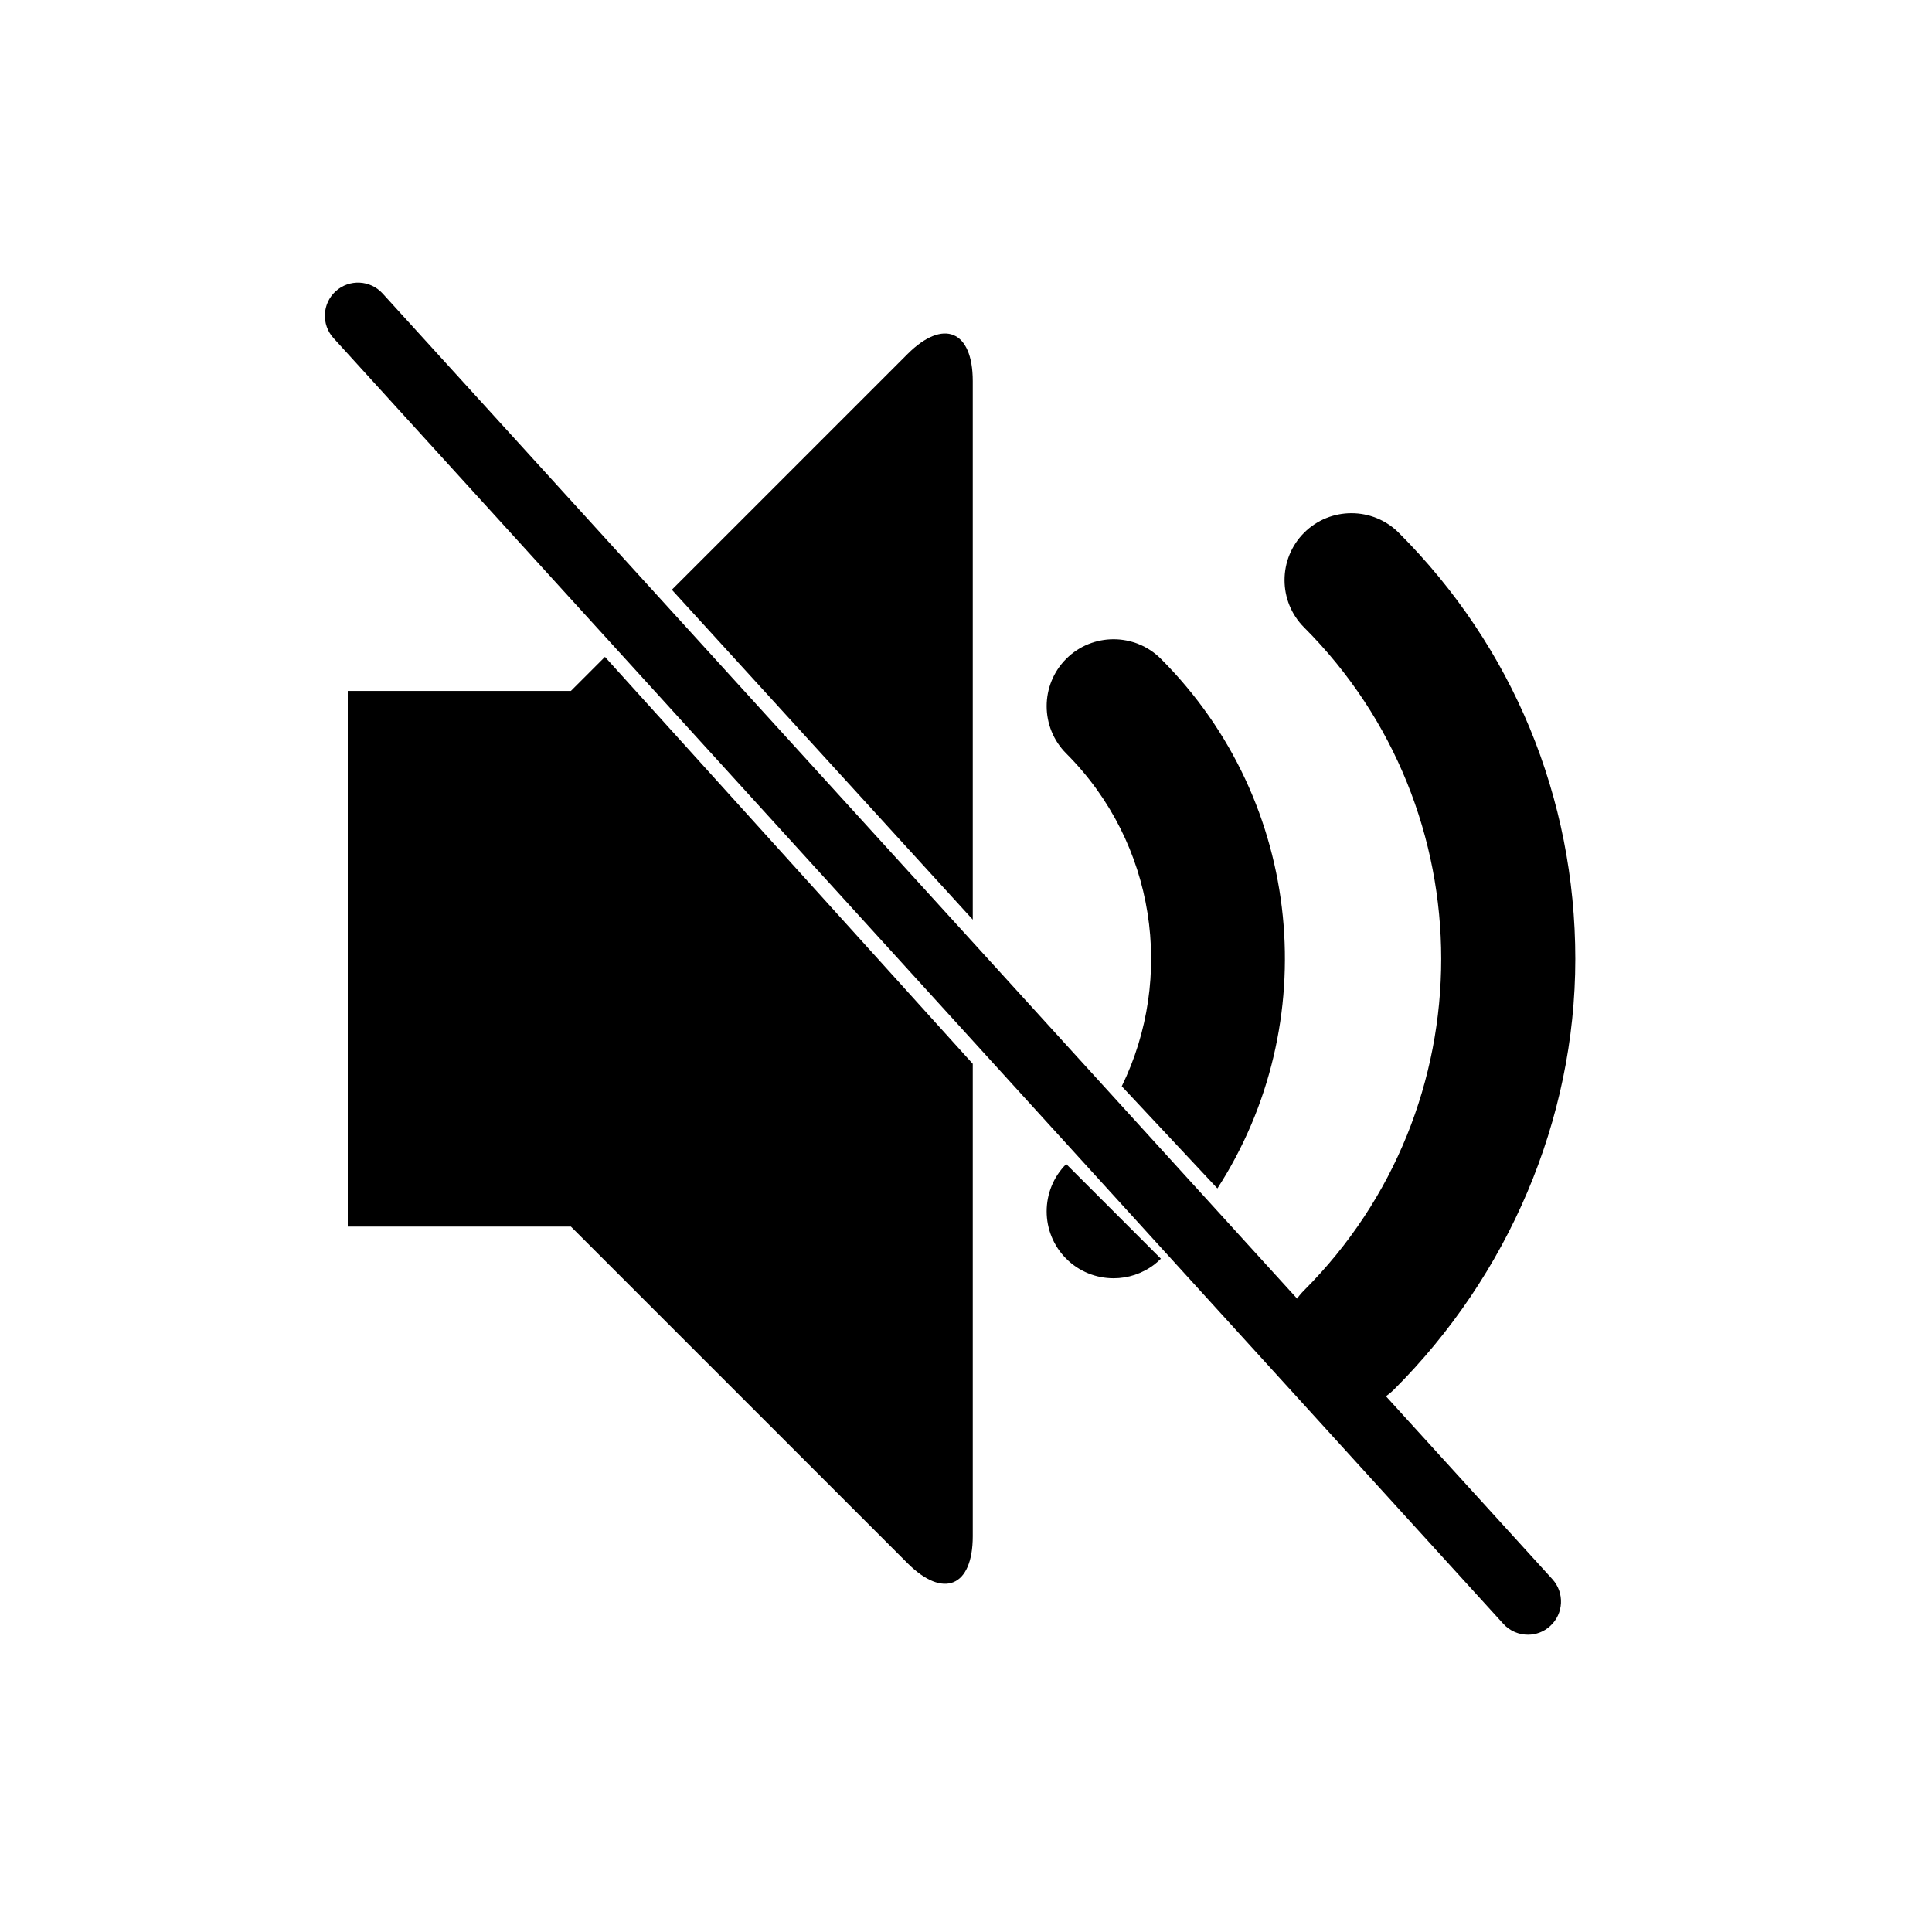 <?xml version="1.0" encoding="utf-8"?>
<!-- Generator: Adobe Illustrator 25.1.0, SVG Export Plug-In . SVG Version: 6.00 Build 0)  -->
<svg version="1.1" id="Layer_1" xmlns="http://www.w3.org/2000/svg" xmlns:xlink="http://www.w3.org/1999/xlink" x="0px" y="0px"
	 viewBox="0 0 800 800" style="enable-background:new 0 0 800 800;" xml:space="preserve">
<path class="st0" d="M559.6,581.6c-7.1,0-14.2-2.7-19.6-8.1c-10.8-10.8-10.8-28.4,0-39.2c75.7-75.7,75.7-198.8,0-274.5
	c-10.8-10.8-10.8-28.4,0-39.2c10.8-10.8,28.4-10.8,39.2,0c47.2,47.2,73.1,109.8,73.1,176.5c0,66.7-27.9,131.2-75.1,178.3
	C571.8,580.7,566.7,581.6,559.6,581.6z M480.7,521.2c-0.9,0.9-1.8,1.7-2.7,2.4c-5,3.8-10.9,5.7-16.9,5.7c-7.1,0-14.2-2.7-19.6-8.1
	c-10.8-10.8-10.8-28.4,0-39.2 M464.5,449.8c21.9-44.8,14.2-100.6-23-137.8c-10.8-10.8-10.8-28.4,0-39.2c10.8-10.8,28.4-10.8,39.2,0
	c59.5,59.5,67.3,151.4,23.4,219.3 M402.8,440.5v195.6c0,21-12.2,26-27,11.2L236.4,507.9h-92.4V286.1h92.4l14.1-14.1 M278.2,244.2
	l97.6-97.6c14.8-14.8,27-9.8,27,11.2v223"/>
<g>
	<path class="st1" d="M632.7,676.9c-3.7,0-7.5-1.5-10.2-4.5L138.1,140c-5.1-5.6-4.7-14.3,0.9-19.4c5.6-5.1,14.3-4.7,19.4,0.9
		l484.4,532.4c5.1,5.6,4.7,14.3-0.9,19.4C639.3,675.7,636,676.9,632.7,676.9z"/>
</g>
</svg>

